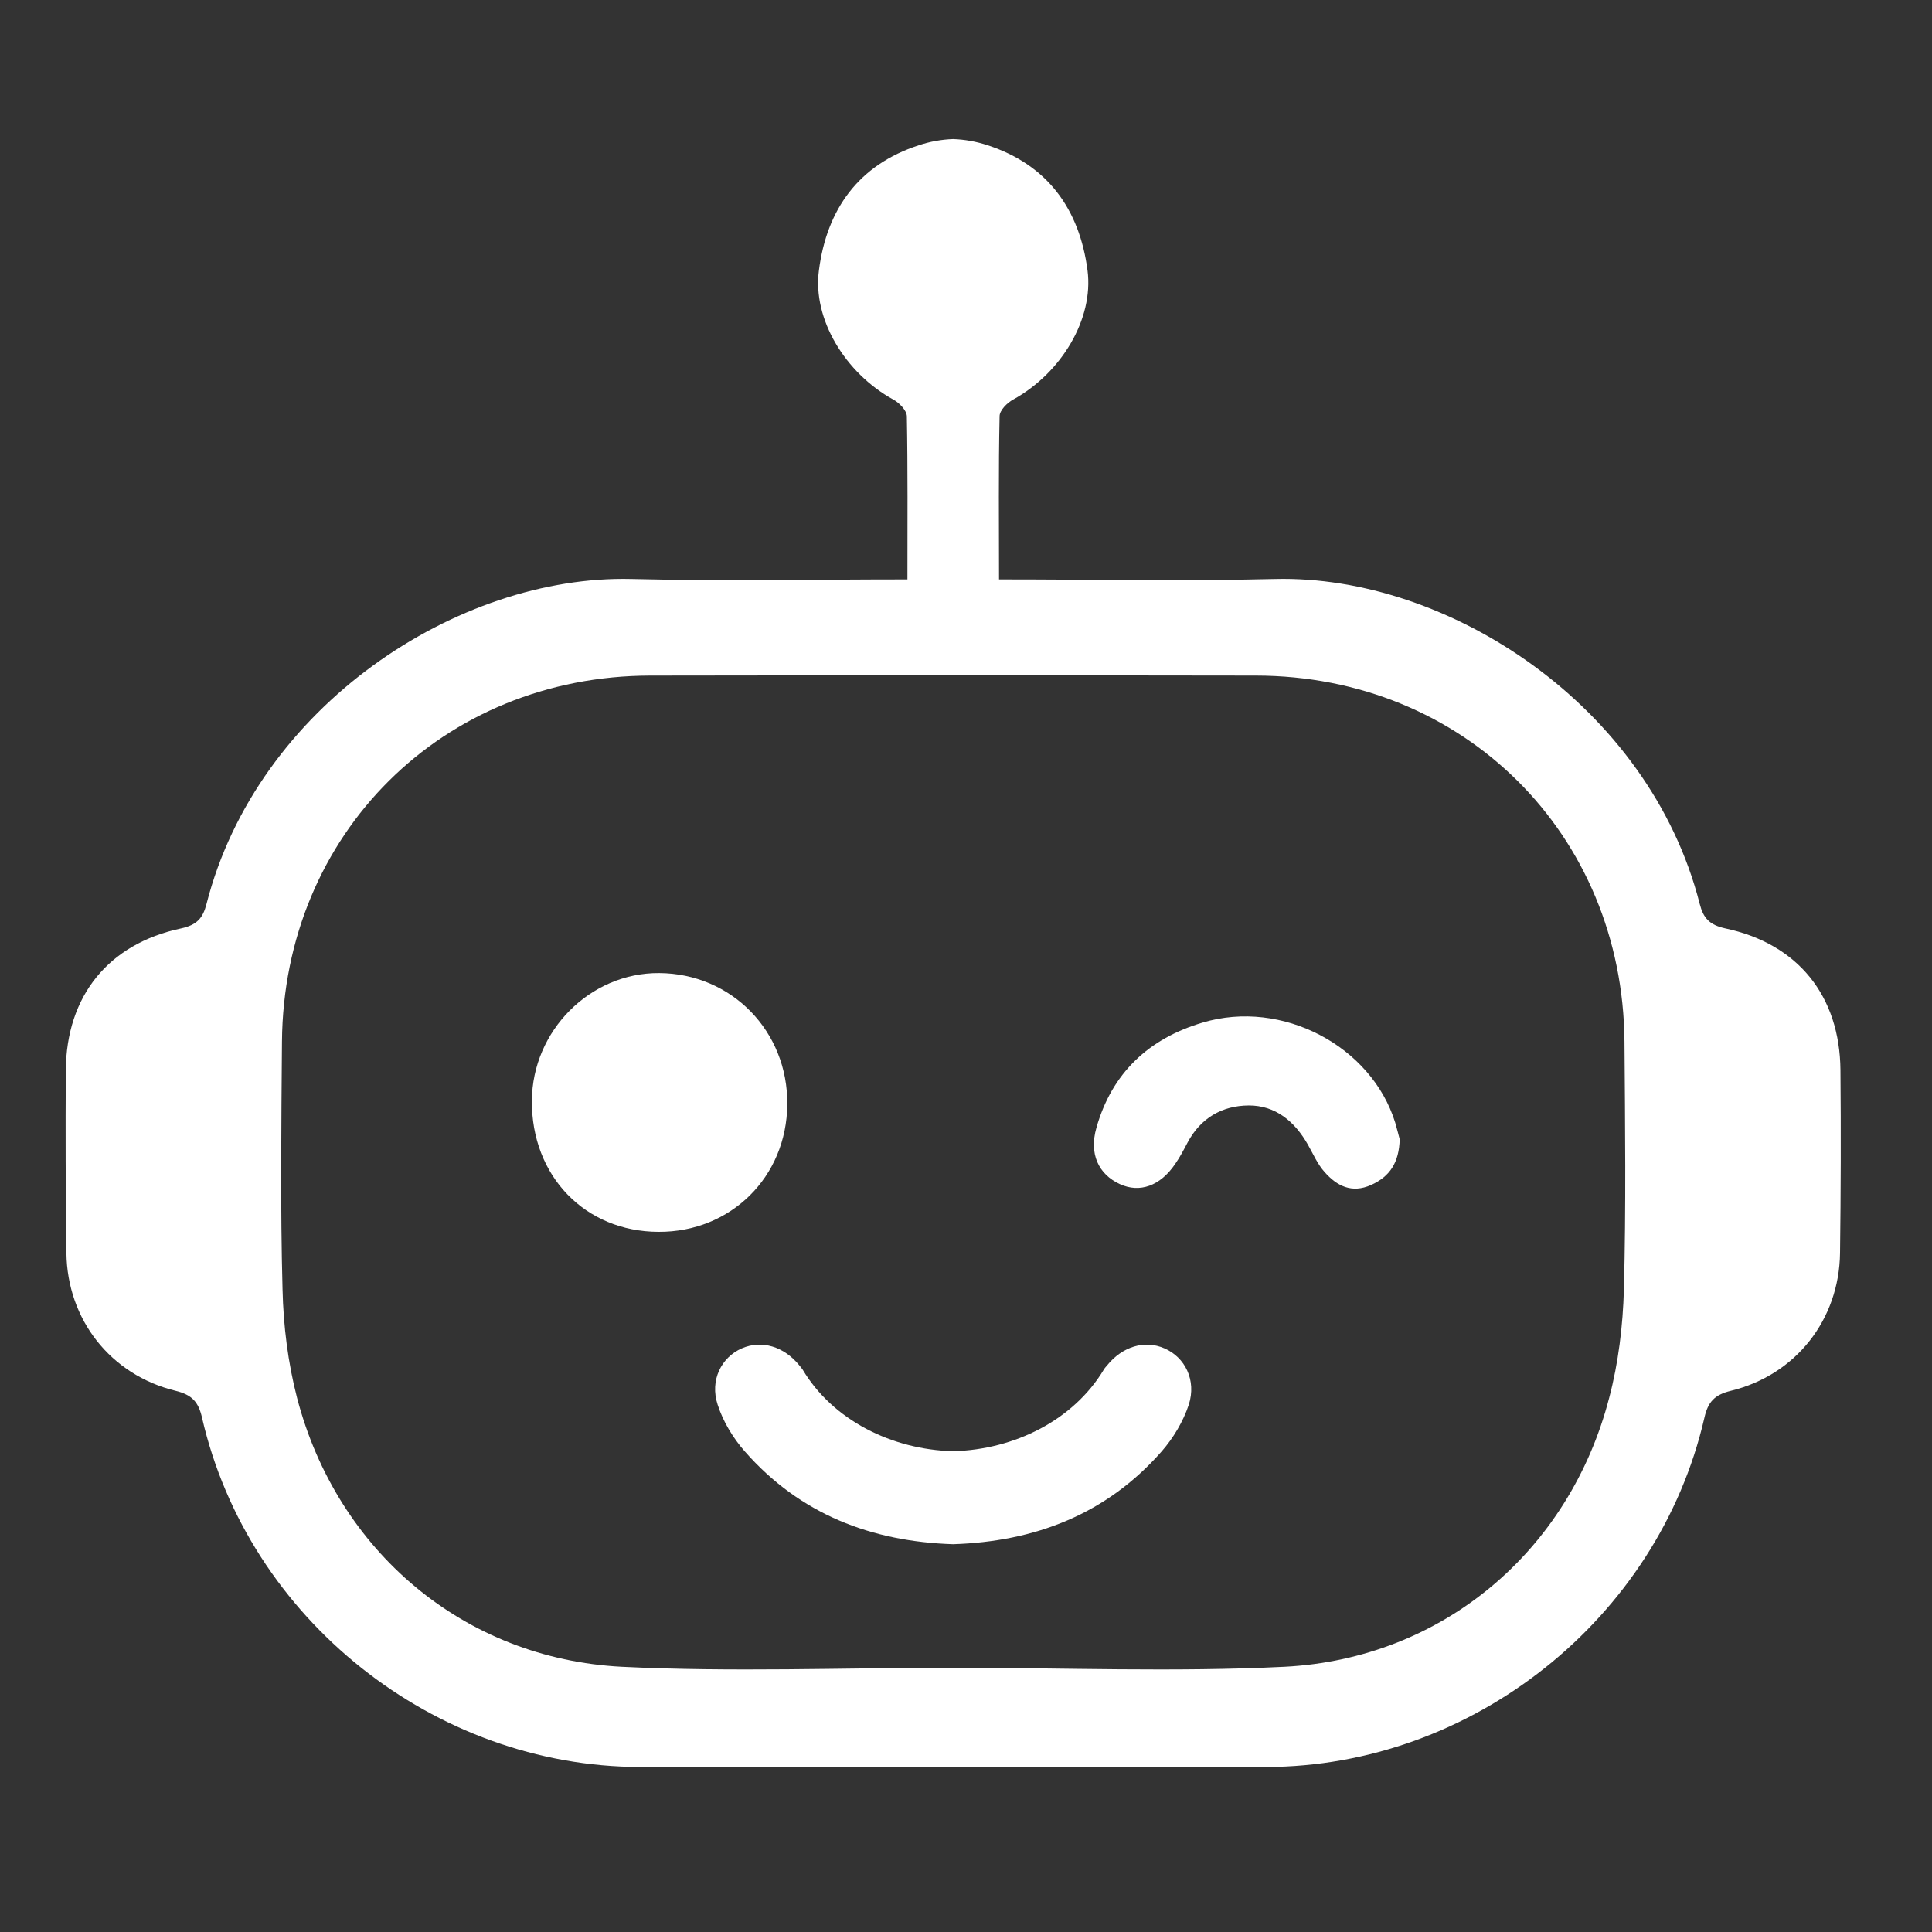 <svg xmlns="http://www.w3.org/2000/svg" xmlns:xlink="http://www.w3.org/1999/xlink" width="50" zoomAndPan="magnify" viewBox="0 0 37.5 37.5" height="50" preserveAspectRatio="xMidYMid meet" version="1.2"><rect x="0" y="0" width="37.5" height="37.5" fill="#333333" stroke="none"/><defs><clipPath id="49e04569f5"><path d="M 1.27 2.691 L 36 2.691 L 36 34.516 L 1.27 34.516 Z M 1.27 2.691 "/></clipPath></defs><g id="764b8f46d3"><path style=" stroke:none;fill-rule:nonzero;fill:#ffffff;fill-opacity:1;" d="M 27.168 22.113 C 27.156 22.562 26.98 22.836 26.613 23 C 26.238 23.168 25.949 23.02 25.711 22.75 C 25.574 22.598 25.488 22.398 25.387 22.219 C 25.133 21.77 24.758 21.453 24.234 21.457 C 23.723 21.461 23.305 21.699 23.051 22.176 C 22.977 22.316 22.902 22.461 22.809 22.594 C 22.52 23.02 22.121 23.16 21.738 22.984 C 21.32 22.793 21.137 22.395 21.281 21.891 C 21.582 20.824 22.301 20.156 23.344 19.848 C 24.883 19.387 26.621 20.301 27.082 21.793 C 27.117 21.914 27.148 22.039 27.168 22.113 Z M 27.168 22.113 "/><g clip-rule="nonzero" clip-path="url(#49e04569f5)"><path style=" stroke:none;fill-rule:nonzero;fill:#ffffff;fill-opacity:1;" d="M 35.723 20.773 C 35.711 19.332 34.902 18.32 33.488 18.02 C 33.18 17.953 33.062 17.82 32.992 17.547 C 32.012 13.695 28.105 11.156 24.75 11.238 C 22.988 11.281 21.223 11.246 19.391 11.246 C 19.391 10.145 19.379 9.113 19.402 8.078 C 19.402 7.965 19.551 7.816 19.668 7.754 C 20.602 7.238 21.23 6.191 21.109 5.25 C 20.953 4.059 20.332 3.199 19.172 2.82 C 18.949 2.746 18.723 2.707 18.5 2.699 C 18.277 2.707 18.055 2.746 17.832 2.82 C 16.668 3.199 16.047 4.059 15.895 5.25 C 15.77 6.191 16.402 7.238 17.336 7.754 C 17.453 7.816 17.598 7.965 17.602 8.078 C 17.621 9.113 17.613 10.145 17.613 11.246 C 15.777 11.246 14.016 11.281 12.254 11.238 C 8.898 11.156 4.992 13.695 4.008 17.547 C 3.938 17.82 3.824 17.953 3.516 18.02 C 2.102 18.32 1.289 19.332 1.277 20.773 C 1.27 21.957 1.273 23.137 1.289 24.32 C 1.305 25.613 2.145 26.688 3.41 26.996 C 3.727 27.074 3.852 27.211 3.922 27.52 C 4.82 31.426 8.43 34.293 12.43 34.297 C 14.453 34.297 16.477 34.301 18.5 34.301 C 20.523 34.301 22.547 34.297 24.57 34.297 C 28.57 34.293 32.184 31.426 33.082 27.52 C 33.152 27.211 33.277 27.074 33.594 26.996 C 34.859 26.688 35.699 25.613 35.715 24.32 C 35.73 23.137 35.734 21.957 35.723 20.773 Z M 31.52 25.027 C 31.5 25.734 31.414 26.453 31.234 27.133 C 30.461 30.109 27.996 32.195 24.93 32.352 C 22.793 32.457 20.645 32.371 18.5 32.371 C 16.359 32.371 14.211 32.457 12.07 32.352 C 9.008 32.195 6.543 30.109 5.766 27.133 C 5.59 26.453 5.5 25.734 5.484 25.027 C 5.441 23.426 5.461 21.824 5.473 20.219 C 5.504 16.188 8.594 13.117 12.629 13.113 C 14.586 13.109 16.543 13.109 18.5 13.109 C 20.457 13.109 22.418 13.109 24.375 13.113 C 28.41 13.117 31.5 16.188 31.531 20.219 C 31.543 21.824 31.562 23.426 31.52 25.027 Z M 31.52 25.027 "/></g><path style=" stroke:none;fill-rule:nonzero;fill:#ffffff;fill-opacity:1;" d="M 22.602 26.172 C 22.219 26.004 21.785 26.133 21.484 26.508 C 21.465 26.531 21.441 26.555 21.426 26.582 C 20.836 27.566 19.691 28.137 18.5 28.168 C 17.309 28.137 16.164 27.566 15.578 26.582 C 15.559 26.555 15.539 26.531 15.52 26.508 C 15.219 26.133 14.785 26.004 14.398 26.172 C 14.004 26.344 13.773 26.789 13.93 27.266 C 14.035 27.594 14.23 27.914 14.457 28.172 C 15.531 29.395 16.918 29.922 18.5 29.973 C 20.082 29.922 21.473 29.395 22.547 28.172 C 22.773 27.914 22.965 27.594 23.074 27.266 C 23.227 26.789 23 26.344 22.602 26.172 Z M 22.602 26.172 "/><path style=" stroke:none;fill-rule:nonzero;fill:#ffffff;fill-opacity:1;" d="M 15.281 21.438 C 15.297 20.016 14.199 18.895 12.793 18.887 C 11.453 18.879 10.332 20.008 10.324 21.363 C 10.312 22.824 11.355 23.906 12.781 23.91 C 14.184 23.918 15.27 22.844 15.281 21.438 Z M 15.281 21.438 "/></g></svg>